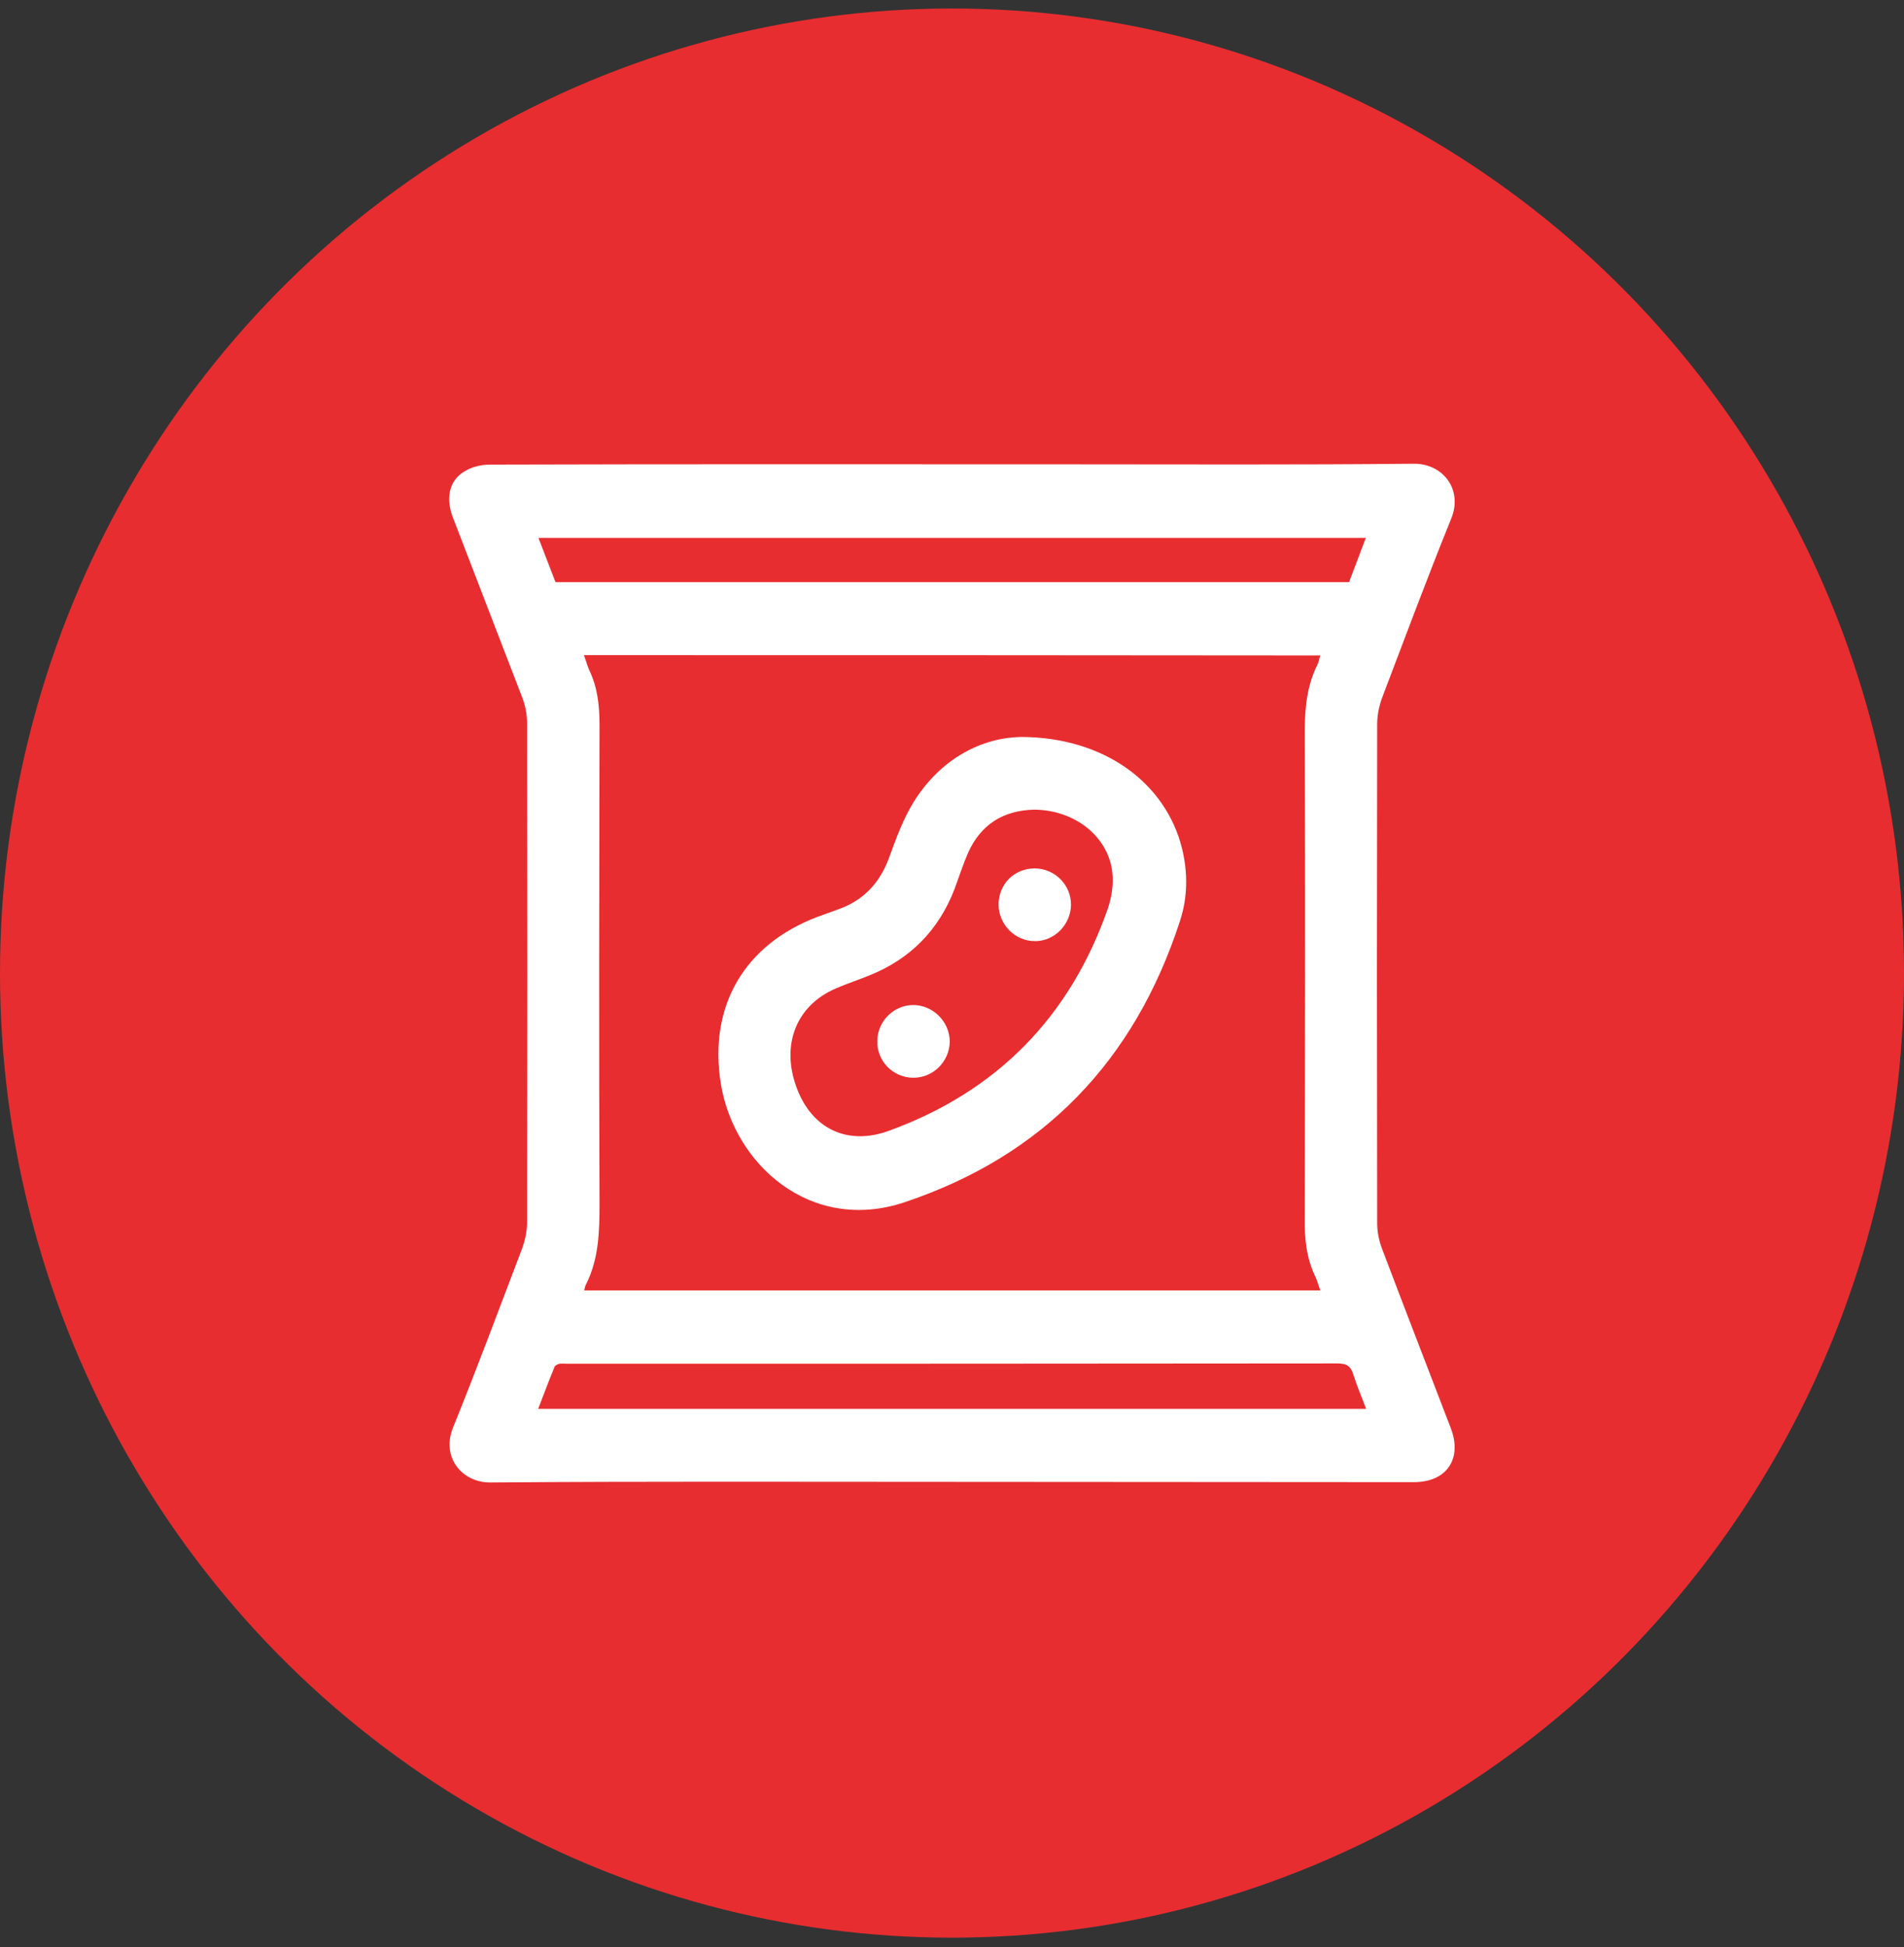 <svg width="89" height="91" viewBox="0 0 89 91" fill="none" xmlns="http://www.w3.org/2000/svg">
<rect x="0" y="0" width="89" height="91" fill="#333333" stroke="none"/>
<ellipse cx="44.5" cy="45.477" rx="44.5" ry="45.08" fill="#E72D30"/>
<g clip-path="url(#clip0_262_2063)">
<path d="M44.492 69.255C37.3 69.255 30.122 69.227 22.93 69.284C21.601 69.298 20.608 68.109 21.181 66.707C22.3 63.946 23.336 61.157 24.399 58.368C24.539 57.986 24.637 57.547 24.637 57.136C24.651 49.35 24.651 41.563 24.637 33.776C24.637 33.38 24.553 32.969 24.413 32.601C23.336 29.798 22.244 26.981 21.167 24.177C20.831 23.3 20.985 22.493 21.671 22.054C22.021 21.827 22.482 21.714 22.888 21.714C31.871 21.686 40.84 21.7 49.823 21.7C55.238 21.7 60.667 21.728 66.082 21.672C67.426 21.657 68.405 22.861 67.831 24.248C66.712 27.009 65.677 29.798 64.613 32.587C64.473 32.969 64.375 33.408 64.375 33.819C64.361 41.605 64.361 49.392 64.375 57.179C64.375 57.575 64.459 57.986 64.599 58.354C65.662 61.157 66.74 63.946 67.817 66.749C68.363 68.179 67.621 69.269 66.096 69.269C58.904 69.269 51.698 69.255 44.492 69.255ZM27.296 30.619C27.394 30.874 27.45 31.115 27.548 31.327C27.925 32.12 28.023 32.955 28.023 33.847C28.009 41.308 27.995 48.783 28.023 56.245C28.023 57.561 27.995 58.849 27.38 60.053C27.338 60.124 27.338 60.209 27.31 60.308C38.783 60.308 50.229 60.308 61.717 60.308C61.633 60.081 61.577 59.869 61.493 59.685C61.073 58.821 60.975 57.915 60.989 56.967C61.003 49.378 61.017 41.789 60.989 34.201C60.989 33.097 61.087 32.063 61.577 31.072C61.647 30.945 61.661 30.789 61.717 30.633C50.215 30.619 38.783 30.619 27.296 30.619ZM63.06 27.207C63.326 26.513 63.578 25.834 63.843 25.14C50.915 25.14 38.07 25.14 25.169 25.14C25.449 25.862 25.701 26.528 25.966 27.207C38.322 27.207 50.649 27.207 63.06 27.207ZM63.858 65.843C63.648 65.277 63.424 64.767 63.256 64.229C63.13 63.819 62.92 63.72 62.5 63.72C50.509 63.734 38.517 63.734 26.526 63.734C26.4 63.734 26.274 63.72 26.162 63.734C26.078 63.748 25.953 63.805 25.924 63.876C25.659 64.513 25.421 65.164 25.155 65.843C38.098 65.843 50.943 65.843 63.858 65.843Z" fill="white"/>
<path d="M47.738 34.442C51.642 34.456 54.497 36.608 55.252 39.652C55.532 40.798 55.518 41.945 55.154 43.05C53.027 49.59 48.76 54.022 42.281 56.188C37.916 57.646 34.306 54.446 33.69 50.624C33.117 46.999 34.809 44.14 38.21 42.851C38.517 42.738 38.825 42.625 39.147 42.511C40.35 42.101 41.134 41.266 41.568 40.062C41.89 39.17 42.225 38.264 42.715 37.471C44.016 35.39 45.961 34.47 47.738 34.442ZM48.354 37.84C46.913 37.868 45.849 38.519 45.248 39.864C45.01 40.416 44.828 40.983 44.618 41.549C43.877 43.474 42.547 44.819 40.644 45.584C40.127 45.796 39.595 45.966 39.077 46.193C37.216 46.985 36.489 48.84 37.244 50.85C37.958 52.762 39.623 53.554 41.554 52.847C46.577 51.02 50.005 47.552 51.782 42.469C51.964 41.931 52.062 41.308 51.992 40.756C51.796 39.071 50.215 37.854 48.354 37.84Z" fill="white"/>
<path d="M46.676 42.285C46.676 41.322 47.403 40.586 48.369 40.586C49.306 40.586 50.076 41.365 50.062 42.299C50.048 43.205 49.292 43.984 48.397 43.984C47.459 43.998 46.69 43.219 46.676 42.285Z" fill="white"/>
<path d="M42.674 50.369C41.736 50.355 40.981 49.59 41.009 48.642C41.023 47.721 41.778 46.971 42.688 46.971C43.611 46.971 44.395 47.75 44.395 48.684C44.381 49.618 43.611 50.383 42.674 50.369Z" fill="white"/>
</g>
<defs>
<clipPath id="clip0_262_2063">
<rect width="47" height="47.612" fill="white" transform="translate(21 21.671)"/>
</clipPath>
</defs>
</svg>
